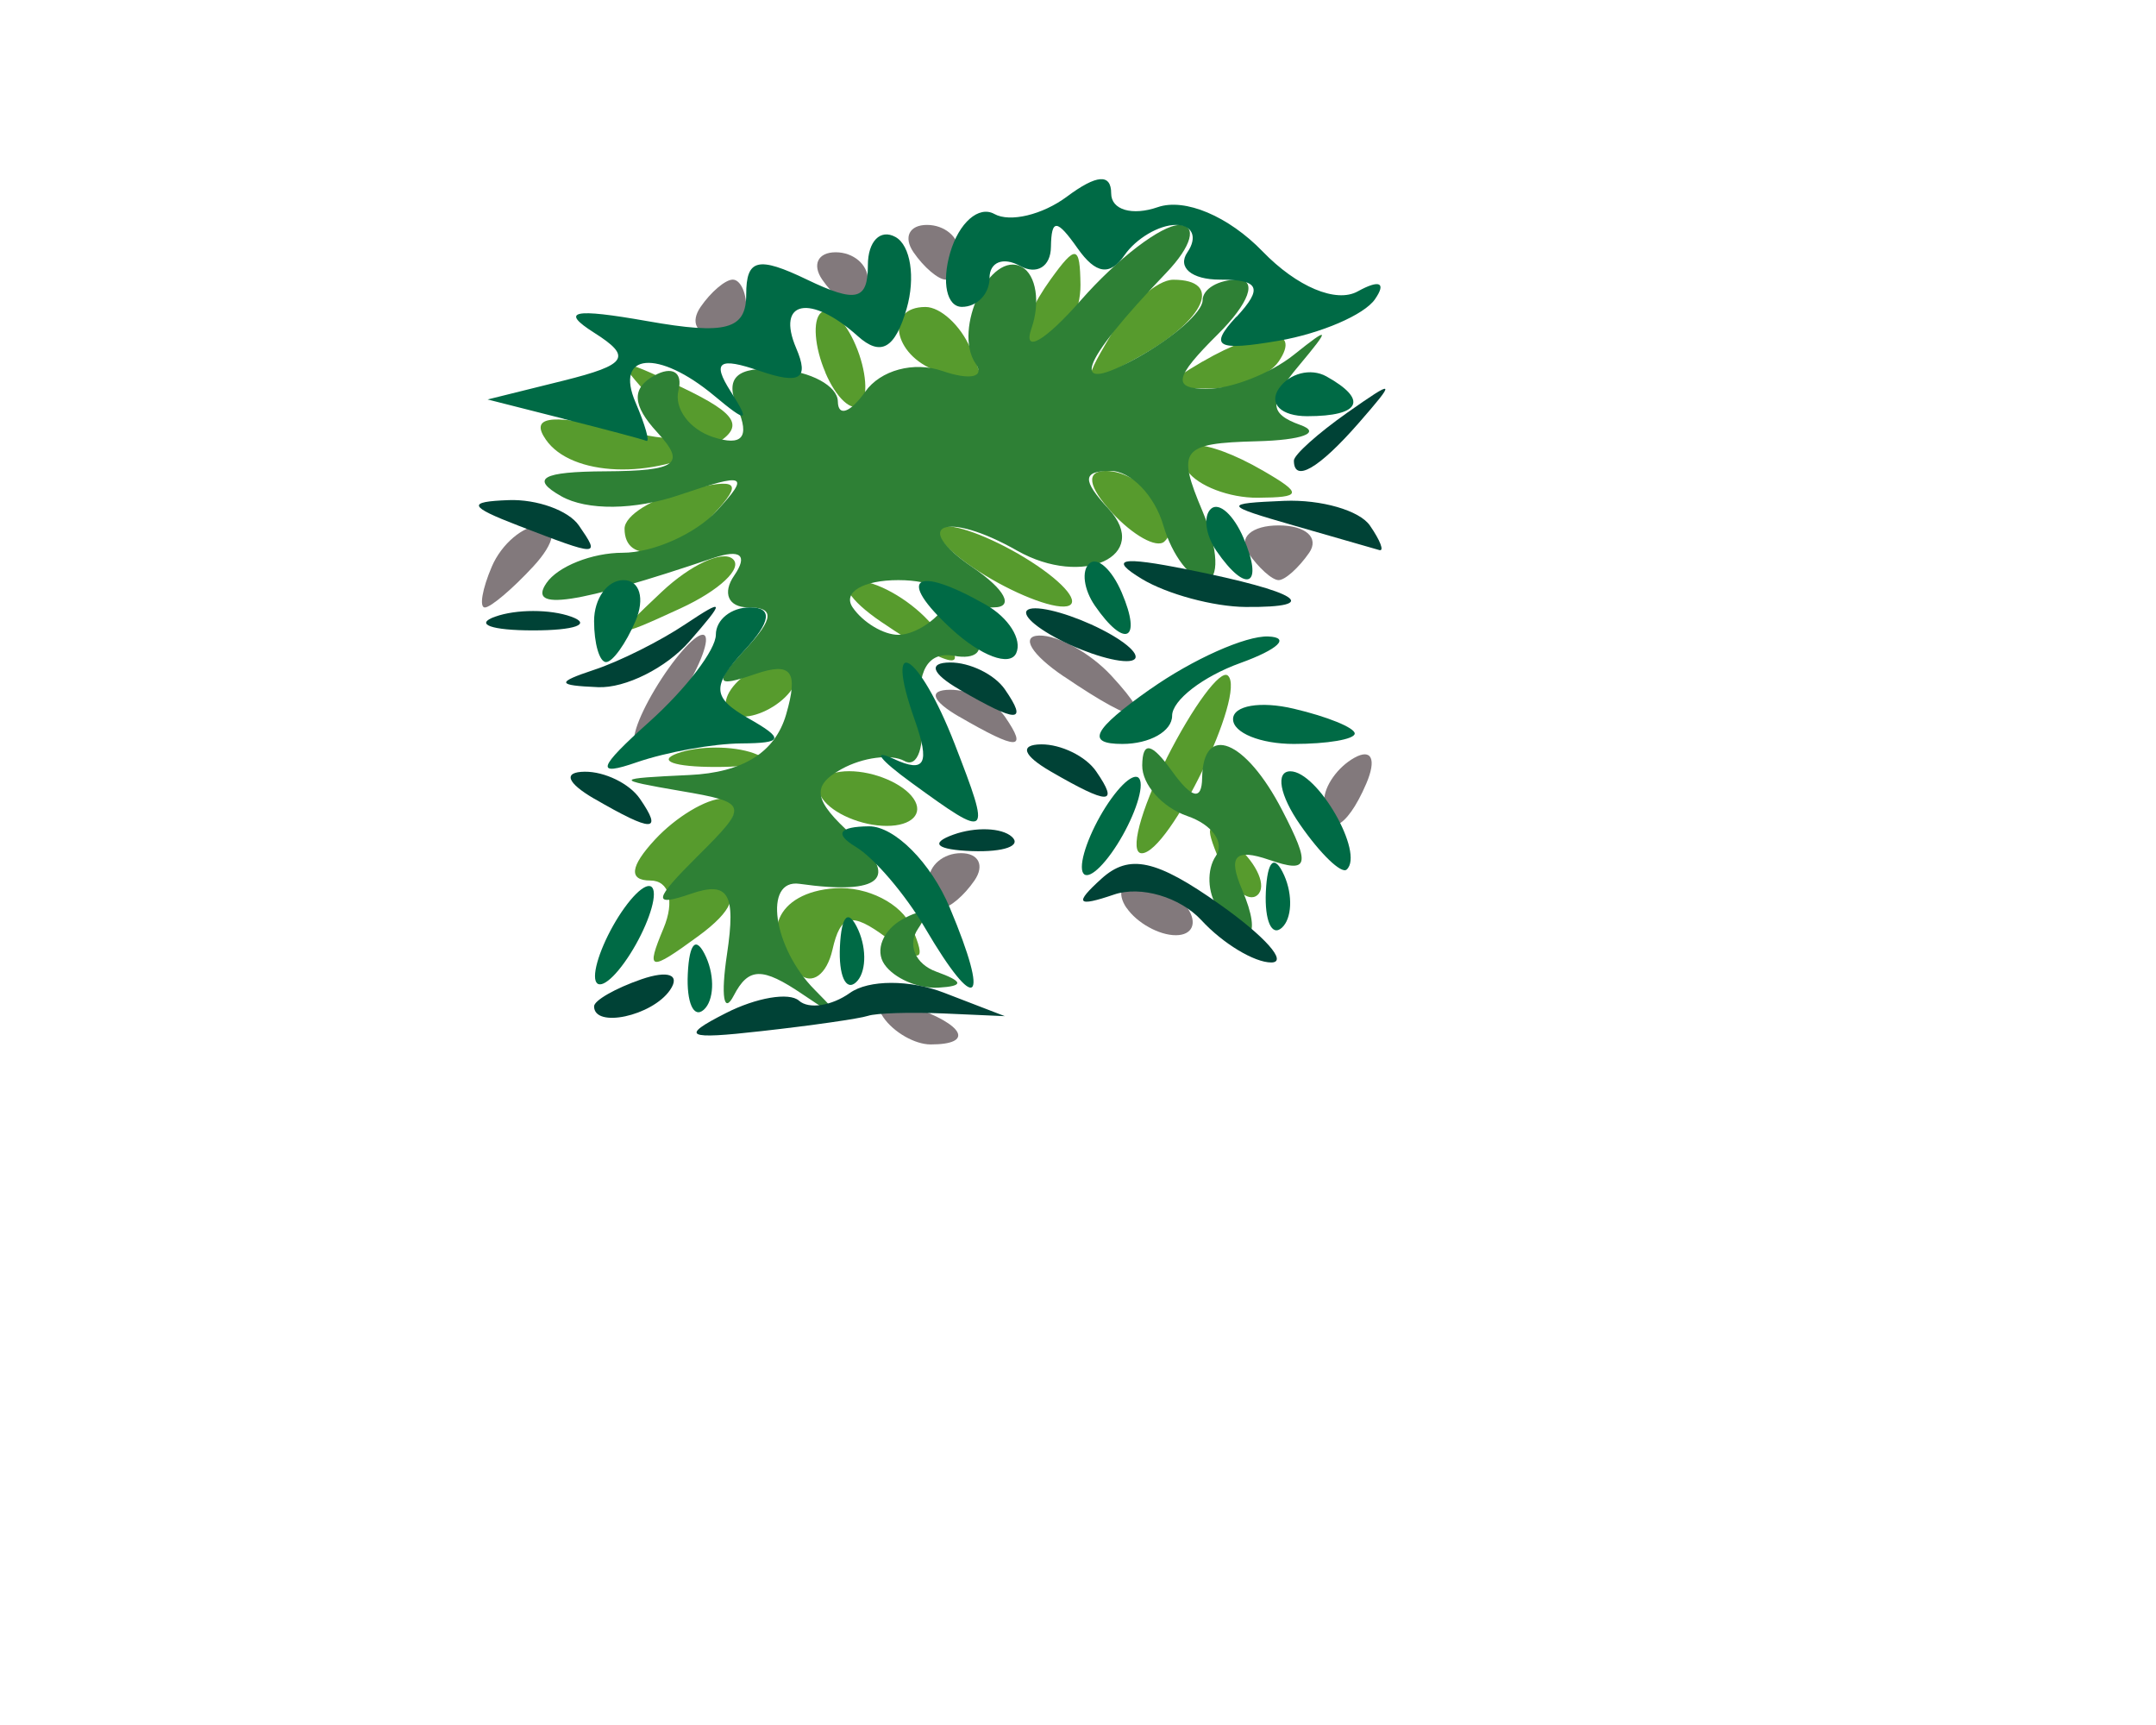 <?xml version="1.0" encoding="UTF-8" standalone="no"?>
<svg
   xmlns:dc="http://purl.org/dc/elements/1.1/"
   xmlns:cc="http://creativecommons.org/ns#"
   xmlns:rdf="http://www.w3.org/1999/02/22-rdf-syntax-ns#"
   xmlns:svg="http://www.w3.org/2000/svg"
   xmlns="http://www.w3.org/2000/svg"
   xmlns:sodipodi="http://sodipodi.sourceforge.net/DTD/sodipodi-0.dtd"
   xmlns:inkscape="http://www.inkscape.org/namespaces/inkscape"
   width="9"
   height="7.2"
   viewBox="0 0 2.381 1.905"
   version="1.1"
   id="svg8"
   sodipodi:docname="Grass_Top.svg"
   inkscape:version="1.0.2-2 (e86c870879, 2021-01-15)">
  <defs
     id="defs2">
    <inkscape:perspective
       sodipodi:type="inkscape:persp3d"
       inkscape:vp_x="0 : -2.565833 : 1"
       inkscape:vp_y="0 : 999.99998 : 0"
       inkscape:vp_z="10 : -2.565833 : 1"
       inkscape:persp3d-origin="5.0000002 : -4.2324997 : 1"
       id="perspective1944" />
    <mask
       maskUnits="userSpaceOnUse"
       id="mask4667">
      <path
         style="fill:#8f8980;fill-opacity:1;stroke:none;stroke-width:0.265px;stroke-linecap:butt;stroke-linejoin:miter;stroke-opacity:1"
         d="m 0.476,0.595 c -0.111,0.119 -0.127,0.314 0.048,0.357 0.137,0.006 0.251,-0.027 0.333,-0.119 0.031,-0.1 0.052,-0.201 -0.048,-0.31 -0.048,-0.048 -0.129,-0.097 -0.333,0.071 z"
         id="path4669"
         sodipodi:nodetypes="ccccc" />
    </mask>
  </defs>
  <sodipodi:namedview
     id="base"
     pagecolor="#ffffff"
     bordercolor="#666666"
     borderopacity="1.0"
     inkscape:pageopacity="0.0"
     inkscape:pageshadow="2"
     inkscape:zoom="20.675"
     inkscape:cx="4.8481012"
     inkscape:cy="2.5349484"
     inkscape:document-units="mm"
     inkscape:current-layer="layer1"
     inkscape:document-rotation="0"
     showgrid="true"
     showguides="true"
     inkscape:guide-bbox="true"
     inkscape:window-width="1920"
     inkscape:window-height="1017"
     inkscape:window-x="-8"
     inkscape:window-y="-8"
     inkscape:window-maximized="1"
     units="px">
    <inkscape:grid
       type="xygrid"
       id="grid1942"
       units="px"
       dotted="false"
       spacingx="0.024"
       spacingy="0.024"
       empspacing="10"
       visible="true" />
  </sodipodi:namedview>
  <g
     inkscape:label="Layer 1"
     inkscape:groupmode="layer"
     id="layer1">
    <g
       id="g983"
       transform="matrix(0.127,0,0,0.114,0.591,0.514)">
      <path
         style="fill:#82797c;stroke-width:0.265"
         d="m 3.028,5.347 c -0.093,-0.15 0.014,-0.194 0.249,-0.104 0.458,0.176 0.542,0.366 0.162,0.366 -0.137,0 -0.322,-0.118 -0.411,-0.262 z M 5.142,4.286 C 5.053,4.14 5.098,4.021 5.244,4.021 c 0.146,0 0.338,0.119 0.428,0.265 0.09,0.146 0.044,0.265 -0.101,0.265 -0.146,0 -0.338,-0.119 -0.428,-0.265 z M 3.423,4.021 c 0,-0.146 0.126,-0.265 0.28,-0.265 0.154,0 0.207,0.119 0.117,0.265 -0.09,0.146 -0.216,0.265 -0.28,0.265 -0.064,0 -0.117,-0.119 -0.117,-0.265 z M 6.862,3.243 c 0,-0.137 0.118,-0.322 0.262,-0.411 0.15,-0.093 0.194,0.014 0.104,0.249 C 7.052,3.54 6.862,3.624 6.862,3.243 Z M 1.041,2.169 c 0.156,-0.291 0.343,-0.529 0.415,-0.529 0.073,0 0.005,0.238 -0.151,0.529 -0.156,0.291 -0.343,0.529 -0.415,0.529 -0.073,0 -0.005,-0.238 0.151,-0.529 z M 3.687,2.434 C 3.449,2.28 3.416,2.176 3.606,2.173 c 0.173,-0.002 0.389,0.115 0.479,0.261 0.203,0.328 0.111,0.328 -0.397,0 z M 4.598,2.045 C 4.315,1.832 4.218,1.653 4.382,1.648 c 0.164,-0.005 0.447,0.17 0.628,0.388 0.418,0.504 0.247,0.507 -0.412,0.008 z M -0.377,0.979 c 0.084,-0.218 0.273,-0.397 0.421,-0.397 0.155,0 0.129,0.168 -0.061,0.397 -0.181,0.218 -0.371,0.397 -0.421,0.397 -0.05,0 -0.023,-0.179 0.061,-0.397 z M 6.201,0.846 c -0.09,-0.146 0.029,-0.265 0.265,-0.265 0.235,0 0.355,0.119 0.265,0.265 C 6.64,0.992 6.521,1.111 6.465,1.111 c -0.056,0 -0.175,-0.119 -0.265,-0.265 z M 1.438,-1.535 c 0.09,-0.146 0.216,-0.265 0.28,-0.265 0.064,0 0.117,0.119 0.117,0.265 0,0.146 -0.126,0.265 -0.28,0.265 -0.154,0 -0.207,-0.119 -0.117,-0.265 z m 1.058,-0.265 c -0.09,-0.146 -0.037,-0.265 0.117,-0.265 0.154,0 0.28,0.119 0.28,0.265 0,0.146 -0.053,0.265 -0.117,0.265 -0.064,0 -0.19,-0.119 -0.28,-0.265 z m 0.794,-0.265 c -0.09,-0.146 -0.037,-0.265 0.117,-0.265 0.154,0 0.28,0.119 0.28,0.265 0,0.146 -0.053,0.265 -0.117,0.265 -0.064,0 -0.19,-0.119 -0.28,-0.265 z"
         id="path993" />
      <path
         style="fill:#579b2d;stroke-width:0.265"
         d="M 2.298,4.927 C 1.935,4.561 2.093,4.134 2.608,4.096 2.887,4.075 3.187,4.245 3.275,4.474 3.404,4.81 3.362,4.829 3.054,4.574 2.75,4.322 2.655,4.346 2.585,4.692 2.536,4.931 2.407,5.037 2.298,4.927 Z M 1.116,4.484 c 0.099,-0.264 0.049,-0.463 -0.115,-0.463 -0.19,0 -0.177,-0.135 0.041,-0.397 0.181,-0.218 0.448,-0.397 0.594,-0.397 0.156,0 0.138,0.153 -0.043,0.371 C 1.36,3.878 1.36,3.995 1.589,4.071 1.782,4.136 1.719,4.315 1.418,4.56 0.991,4.908 0.96,4.9 1.116,4.484 Z M 5.953,3.834 C 5.81,3.457 5.84,3.427 6.101,3.686 6.282,3.866 6.363,4.079 6.282,4.161 6.201,4.242 6.053,4.095 5.953,3.834 Z M 5.491,2.838 C 5.72,2.333 5.96,1.972 6.024,2.036 6.19,2.203 5.514,3.757 5.275,3.757 c -0.11,0 -0.013,-0.413 0.216,-0.918 z m -2.994,0.389 c -0.09,-0.146 0.015,-0.265 0.233,-0.265 0.218,0 0.47,0.119 0.56,0.265 0.09,0.146 -0.015,0.265 -0.233,0.265 -0.218,0 -0.47,-0.119 -0.56,-0.265 z M 1.24,2.788 c 0.182,-0.073 0.48,-0.073 0.661,0 0.182,0.073 0.033,0.133 -0.331,0.133 -0.364,0 -0.513,-0.06 -0.331,-0.133 z M 1.703,2.169 c 0.09,-0.146 0.283,-0.265 0.428,-0.265 0.146,0 0.191,0.119 0.101,0.265 -0.09,0.146 -0.283,0.265 -0.428,0.265 -0.146,0 -0.191,-0.119 -0.101,-0.265 z M 3.01,1.516 C 2.728,1.303 2.631,1.124 2.795,1.119 2.959,1.115 3.242,1.289 3.423,1.508 3.841,2.012 3.67,2.015 3.01,1.516 Z M 1.101,1.224 C 1.352,0.961 1.631,0.818 1.719,0.907 1.808,0.995 1.602,1.211 1.263,1.385 0.672,1.688 0.665,1.681 1.101,1.224 Z M 3.804,0.987 C 3.522,0.773 3.416,0.595 3.571,0.59 3.725,0.585 4.082,0.757 4.364,0.97 4.647,1.184 4.752,1.362 4.598,1.367 4.444,1.372 4.086,1.201 3.804,0.987 Z M 0.777,0.613 c 0,-0.129 0.245,-0.298 0.544,-0.376 C 1.768,0.12 1.809,0.162 1.553,0.47 1.204,0.891 0.777,0.969 0.777,0.613 Z M 5.016,0.456 C 4.807,0.204 4.787,0.053 4.962,0.053 c 0.32,0 0.693,0.502 0.509,0.685 -0.067,0.067 -0.272,-0.06 -0.456,-0.282 z M 5.672,0.053 c -0.207,-0.335 0.143,-0.335 0.661,0 C 6.675,0.274 6.668,0.31 6.283,0.313 6.037,0.315 5.762,0.198 5.672,0.053 Z M 0.092,-0.251 C -0.042,-0.466 0.12,-0.5 0.651,-0.366 1.336,-0.194 1.367,-0.217 1.022,-0.636 0.673,-1.058 0.692,-1.067 1.276,-0.756 1.773,-0.491 1.829,-0.371 1.54,-0.188 1.025,0.139 0.313,0.108 0.092,-0.251 Z m 2.432,-0.649 C 2.429,-1.145 2.411,-1.406 2.484,-1.478 c 0.073,-0.073 0.209,0.068 0.303,0.314 0.094,0.245 0.112,0.506 0.039,0.578 -0.073,0.073 -0.209,-0.068 -0.303,-0.314 z m 0.966,-0.016 C 3.11,-1.069 3.039,-1.535 3.394,-1.535 c 0.13,0 0.305,0.179 0.389,0.397 0.084,0.218 0.126,0.387 0.094,0.376 -0.032,-0.011 -0.207,-0.081 -0.389,-0.154 z M 5.004,-1.258 c 0.159,-0.298 0.405,-0.541 0.545,-0.541 0.433,0 0.283,0.385 -0.29,0.742 -0.503,0.314 -0.523,0.299 -0.255,-0.201 z m 0.8,0.252 c 0.518,-0.335 0.868,-0.335 0.661,0 -0.09,0.146 -0.365,0.263 -0.611,0.261 -0.386,-0.003 -0.393,-0.039 -0.051,-0.261 z M 4.22,-1.189 c 0.002,-0.118 0.119,-0.393 0.261,-0.611 0.221,-0.342 0.257,-0.335 0.261,0.051 0.002,0.246 -0.115,0.521 -0.261,0.611 -0.146,0.09 -0.263,0.067 -0.261,-0.051 z"
         id="path991" />
      <path
         style="fill:#2e8035;stroke-width:0.265"
         d="M 1.668,4.734 C 1.747,4.146 1.681,4.024 1.353,4.15 1.017,4.279 1.028,4.211 1.409,3.789 1.862,3.288 1.857,3.266 1.262,3.153 0.683,3.042 0.688,3.033 1.341,2.999 1.807,2.975 2.086,2.78 2.182,2.413 2.292,1.992 2.228,1.9 1.911,2.022 1.566,2.154 1.552,2.113 1.83,1.778 2.077,1.481 2.083,1.375 1.852,1.375 1.68,1.375 1.625,1.236 1.731,1.066 1.852,0.869 1.786,0.808 1.548,0.897 0.362,1.344 -0.074,1.417 0.098,1.139 0.197,0.978 0.495,0.846 0.76,0.846 1.025,0.846 1.393,0.664 1.578,0.441 1.871,0.087 1.83,0.068 1.257,0.285 0.866,0.434 0.449,0.439 0.226,0.298 -0.046,0.126 0.059,0.06 0.611,0.057 1.235,0.053 1.315,-0.014 1.061,-0.321 0.844,-0.583 0.836,-0.747 1.035,-0.87 c 0.156,-0.097 0.251,-0.033 0.211,0.142 -0.04,0.175 0.095,0.378 0.3,0.453 0.254,0.092 0.322,0.003 0.213,-0.28 -0.113,-0.295 -0.011,-0.404 0.355,-0.377 0.283,0.021 0.516,0.162 0.518,0.313 0.002,0.151 0.109,0.108 0.238,-0.095 0.132,-0.209 0.423,-0.297 0.671,-0.201 0.241,0.092 0.371,0.061 0.29,-0.07 C 3.627,-1.317 3.958,-2.091 4.233,-1.922 c 0.124,0.077 0.161,0.344 0.083,0.594 -0.078,0.25 0.115,0.127 0.43,-0.273 0.315,-0.4 0.7,-0.728 0.856,-0.728 0.158,0 0.108,0.205 -0.114,0.463 -0.77,0.896 -0.86,1.202 -0.241,0.816 0.306,-0.191 0.557,-0.438 0.557,-0.549 0,-0.111 0.138,-0.201 0.306,-0.201 0.173,0 0.098,0.229 -0.173,0.529 -0.38,0.42 -0.4,0.529 -0.094,0.529 0.212,0 0.552,-0.149 0.756,-0.331 0.313,-0.279 0.319,-0.262 0.042,0.107 -0.264,0.35 -0.261,0.465 0.013,0.574 0.188,0.075 0.017,0.147 -0.379,0.158 -0.658,0.019 -0.699,0.079 -0.47,0.682 C 5.942,0.813 5.953,1.111 5.828,1.111 5.703,1.111 5.539,0.873 5.463,0.582 5.387,0.291 5.18,0.053 5.003,0.053 c -0.244,0 -0.248,0.089 -0.018,0.366 C 5.364,0.876 4.762,1.186 4.192,0.826 3.575,0.435 3.252,0.569 3.804,0.987 4.086,1.201 4.169,1.375 3.987,1.375 c -0.182,0 -0.255,0.122 -0.163,0.271 0.092,0.149 0.01,0.238 -0.183,0.198 C 3.417,1.799 3.314,1.992 3.356,2.383 3.392,2.719 3.327,2.935 3.211,2.863 3.095,2.792 2.849,2.827 2.663,2.942 2.398,3.105 2.42,3.245 2.761,3.586 3.174,3.999 3.009,4.165 2.298,4.053 1.982,4.003 2.068,4.674 2.431,5.08 2.709,5.393 2.692,5.399 2.324,5.122 1.974,4.858 1.855,4.861 1.727,5.135 1.64,5.323 1.613,5.142 1.668,4.734 Z M 3.555,1.375 C 3.645,1.23 3.466,1.111 3.158,1.111 c -0.308,0 -0.487,0.119 -0.397,0.265 0.09,0.146 0.269,0.265 0.397,0.265 0.128,0 0.307,-0.119 0.397,-0.265 z M 3.037,4.833 C 2.953,4.698 3.024,4.501 3.195,4.396 c 0.185,-0.114 0.239,-0.077 0.135,0.091 -0.096,0.156 -0.025,0.343 0.158,0.417 0.238,0.096 0.243,0.14 0.017,0.155 C 3.331,5.07 3.121,4.969 3.037,4.833 Z M 5.936,4.286 C 5.846,4.14 5.839,3.915 5.919,3.784 6,3.654 5.888,3.479 5.67,3.396 5.453,3.312 5.277,3.092 5.279,2.905 5.282,2.668 5.36,2.685 5.539,2.963 5.71,3.228 5.797,3.25 5.8,3.029 5.807,2.489 6.179,2.656 6.496,3.34 6.746,3.878 6.728,3.953 6.384,3.821 6.086,3.707 6.022,3.783 6.147,4.108 6.333,4.592 6.197,4.707 5.936,4.286 Z"
         id="path989" />
      <path
         style="fill:#006a45;stroke-width:0.265"
         d="M 1.327,4.925 C 1.34,4.617 1.402,4.554 1.487,4.765 1.563,4.956 1.554,5.185 1.466,5.273 1.378,5.36 1.315,5.204 1.327,4.925 Z m -0.807,0.022 c 0,-0.146 0.115,-0.443 0.256,-0.661 0.141,-0.218 0.256,-0.278 0.256,-0.132 0,0.146 -0.115,0.443 -0.256,0.661 C 0.636,5.033 0.52,5.093 0.52,4.947 Z M 2.65,4.661 C 2.663,4.352 2.725,4.29 2.81,4.501 2.886,4.692 2.877,4.92 2.789,5.008 2.701,5.096 2.638,4.94 2.65,4.661 Z M 3.392,4.484 C 3.22,4.157 2.948,3.802 2.788,3.695 2.6,3.569 2.641,3.499 2.902,3.496 3.124,3.494 3.442,3.849 3.606,4.286 3.959,5.221 3.839,5.332 3.392,4.484 Z M 6.354,4.132 C 6.367,3.823 6.429,3.761 6.514,3.972 6.59,4.163 6.581,4.391 6.493,4.479 6.405,4.567 6.343,4.41 6.354,4.132 Z M 4.754,3.889 c 0,-0.146 0.115,-0.443 0.256,-0.661 0.141,-0.218 0.256,-0.278 0.256,-0.132 0,0.146 -0.115,0.443 -0.256,0.661 C 4.869,3.975 4.754,4.035 4.754,3.889 Z M 6.652,3.48 C 6.474,3.196 6.436,2.963 6.567,2.963 c 0.238,0 0.647,0.795 0.49,0.952 C 7.012,3.96 6.829,3.765 6.652,3.48 Z M 3.275,3.076 C 2.992,2.847 2.923,2.742 3.12,2.844 3.39,2.983 3.435,2.889 3.301,2.467 3.024,1.596 3.336,1.804 3.648,2.698 3.968,3.618 3.957,3.629 3.275,3.076 Z M 0.996,2.48 C 1.312,2.163 1.571,1.786 1.571,1.64 c 0,-0.146 0.134,-0.265 0.297,-0.265 0.199,0 0.183,0.138 -0.049,0.417 -0.287,0.346 -0.281,0.458 0.034,0.657 0.316,0.2 0.306,0.241 -0.062,0.244 -0.243,0.002 -0.65,0.084 -0.906,0.182 C 0.518,3.017 0.541,2.934 0.996,2.48 Z M 5.347,2.169 C 5.717,1.878 6.18,1.648 6.375,1.657 6.57,1.666 6.462,1.781 6.135,1.913 5.807,2.044 5.539,2.275 5.539,2.425 c 0,0.15 -0.195,0.273 -0.433,0.273 -0.32,0 -0.258,-0.137 0.24,-0.529 z m 0.722,0.289 c 0,-0.132 0.238,-0.178 0.529,-0.101 0.291,0.076 0.529,0.184 0.529,0.24 0,0.056 -0.238,0.101 -0.529,0.101 -0.291,0 -0.529,-0.108 -0.529,-0.24 z M 3.621,1.585 C 3.135,1.088 3.299,0.957 3.918,1.349 4.118,1.475 4.237,1.687 4.183,1.819 4.128,1.951 3.876,1.846 3.621,1.585 Z M 0.512,1.508 c 0,-0.218 0.115,-0.397 0.256,-0.397 0.141,0 0.188,0.179 0.104,0.397 -0.084,0.218 -0.199,0.397 -0.256,0.397 -0.057,0 -0.104,-0.179 -0.104,-0.397 z M 4.867,1.358 C 4.771,1.203 4.749,1.019 4.819,0.95 4.888,0.88 5.015,1.007 5.101,1.232 5.28,1.698 5.128,1.78 4.867,1.358 Z M 5.925,0.829 C 5.829,0.673 5.808,0.49 5.877,0.42 5.946,0.351 6.074,0.478 6.16,0.703 6.339,1.169 6.186,1.251 5.925,0.829 Z M 0.248,-0.452 -0.414,-0.639 0.248,-0.822 C 0.801,-0.976 0.844,-1.052 0.512,-1.286 0.214,-1.497 0.329,-1.525 0.975,-1.398 c 0.685,0.135 0.86,0.082 0.86,-0.258 0,-0.345 0.102,-0.373 0.529,-0.144 0.426,0.228 0.529,0.201 0.529,-0.139 0,-0.232 0.108,-0.355 0.24,-0.274 0.132,0.081 0.175,0.394 0.097,0.695 C 3.129,-1.13 3.005,-1.053 2.805,-1.253 2.394,-1.664 2.092,-1.598 2.27,-1.135 2.384,-0.838 2.303,-0.782 1.954,-0.915 1.598,-1.052 1.536,-1.004 1.698,-0.72 1.872,-0.416 1.845,-0.407 1.557,-0.675 1.069,-1.128 0.687,-1.091 0.873,-0.609 c 0.084,0.218 0.126,0.385 0.094,0.371 -0.032,-0.015 -0.355,-0.111 -0.719,-0.213 z M 6.468,-0.746 c 0.091,-0.148 0.277,-0.2 0.412,-0.117 0.367,0.227 0.299,0.386 -0.166,0.386 -0.227,0 -0.338,-0.121 -0.246,-0.269 z M 6.099,-1.439 c 0.232,-0.28 0.2,-0.361 -0.146,-0.361 -0.245,0 -0.371,-0.119 -0.281,-0.265 0.09,-0.146 0.044,-0.265 -0.101,-0.265 -0.146,0 -0.346,0.132 -0.446,0.293 -0.126,0.204 -0.25,0.184 -0.408,-0.066 -0.181,-0.286 -0.228,-0.289 -0.232,-0.013 -0.002,0.19 -0.123,0.273 -0.269,0.183 -0.146,-0.09 -0.265,-0.037 -0.265,0.117 0,0.154 -0.108,0.28 -0.24,0.28 -0.132,0 -0.178,-0.237 -0.102,-0.526 0.076,-0.289 0.248,-0.458 0.384,-0.374 0.135,0.084 0.419,0.008 0.631,-0.168 0.259,-0.215 0.385,-0.225 0.385,-0.031 0,0.159 0.182,0.219 0.405,0.133 0.236,-0.091 0.616,0.088 0.912,0.429 0.298,0.343 0.639,0.503 0.827,0.387 0.19,-0.117 0.251,-0.086 0.15,0.076 -0.093,0.151 -0.47,0.331 -0.837,0.402 -0.541,0.103 -0.611,0.059 -0.368,-0.233 z"
         id="path987" />
      <path
         style="fill:#004236;stroke-width:0.265"
         d="M 1.657,5.306 C 1.922,5.155 2.209,5.101 2.294,5.185 2.379,5.27 2.578,5.236 2.737,5.11 2.899,4.981 3.258,4.98 3.555,5.108 L 4.084,5.335 3.555,5.309 C 3.264,5.295 2.966,5.305 2.894,5.332 2.821,5.359 2.404,5.426 1.967,5.48 1.31,5.563 1.256,5.533 1.657,5.306 Z M 0.512,5.24 c 0,-0.057 0.185,-0.175 0.411,-0.262 C 1.158,4.888 1.265,4.933 1.172,5.083 1.016,5.334 0.512,5.455 0.512,5.24 Z M 5.794,4.406 C 5.607,4.181 5.265,4.069 5.034,4.157 4.71,4.28 4.685,4.245 4.925,4.003 5.166,3.76 5.401,3.817 5.953,4.252 6.347,4.562 6.549,4.815 6.401,4.815 c -0.147,0 -0.421,-0.184 -0.607,-0.409 z M 3.638,3.576 c 0.191,-0.076 0.419,-0.067 0.507,0.021 C 4.233,3.685 4.076,3.747 3.798,3.736 3.489,3.723 3.427,3.66 3.638,3.576 Z M 0.512,3.228 C 0.274,3.073 0.241,2.969 0.431,2.967 c 0.173,-0.002 0.389,0.115 0.479,0.261 0.203,0.328 0.111,0.328 -0.397,0 z M 4.481,2.963 C 4.243,2.809 4.21,2.705 4.399,2.702 c 0.173,-0.002 0.389,0.115 0.479,0.261 0.203,0.328 0.111,0.328 -0.397,0 z M 3.687,2.169 C 3.449,2.015 3.416,1.911 3.606,1.909 c 0.173,-0.002 0.389,0.115 0.479,0.261 0.203,0.328 0.111,0.328 -0.397,0 z M 0.512,1.98 C 0.731,1.9 1.088,1.701 1.306,1.538 1.651,1.282 1.655,1.304 1.34,1.706 1.14,1.961 0.783,2.16 0.546,2.148 0.186,2.131 0.18,2.103 0.512,1.98 Z M 4.481,1.64 C 4.263,1.499 4.203,1.384 4.349,1.384 c 0.146,0 0.443,0.115 0.661,0.256 0.218,0.141 0.278,0.256 0.132,0.256 -0.146,0 -0.443,-0.115 -0.661,-0.256 z M -0.348,1.465 c 0.182,-0.073 0.48,-0.073 0.661,0 0.182,0.073 0.033,0.133 -0.331,0.133 -0.364,0 -0.513,-0.06 -0.331,-0.133 z M 5.275,1.099 C 4.985,0.903 5.092,0.878 5.672,1.008 6.645,1.225 6.856,1.377 6.179,1.371 5.9,1.369 5.493,1.246 5.275,1.099 Z M -0.149,0.582 c -0.431,-0.185 -0.446,-0.231 -0.082,-0.246 0.246,-0.01 0.521,0.1 0.611,0.246 0.188,0.304 0.179,0.304 -0.529,0 z m 6.747,0 C 5.982,0.385 5.976,0.368 6.516,0.343 6.835,0.329 7.169,0.436 7.259,0.582 7.349,0.727 7.386,0.834 7.341,0.82 7.296,0.805 6.961,0.698 6.598,0.582 Z m 0,-0.629 c 0,-0.055 0.208,-0.263 0.463,-0.463 0.42,-0.329 0.429,-0.32 0.1,0.1 -0.346,0.441 -0.563,0.581 -0.563,0.363 z"
         id="path985" />
    </g>
  </g>
</svg>
